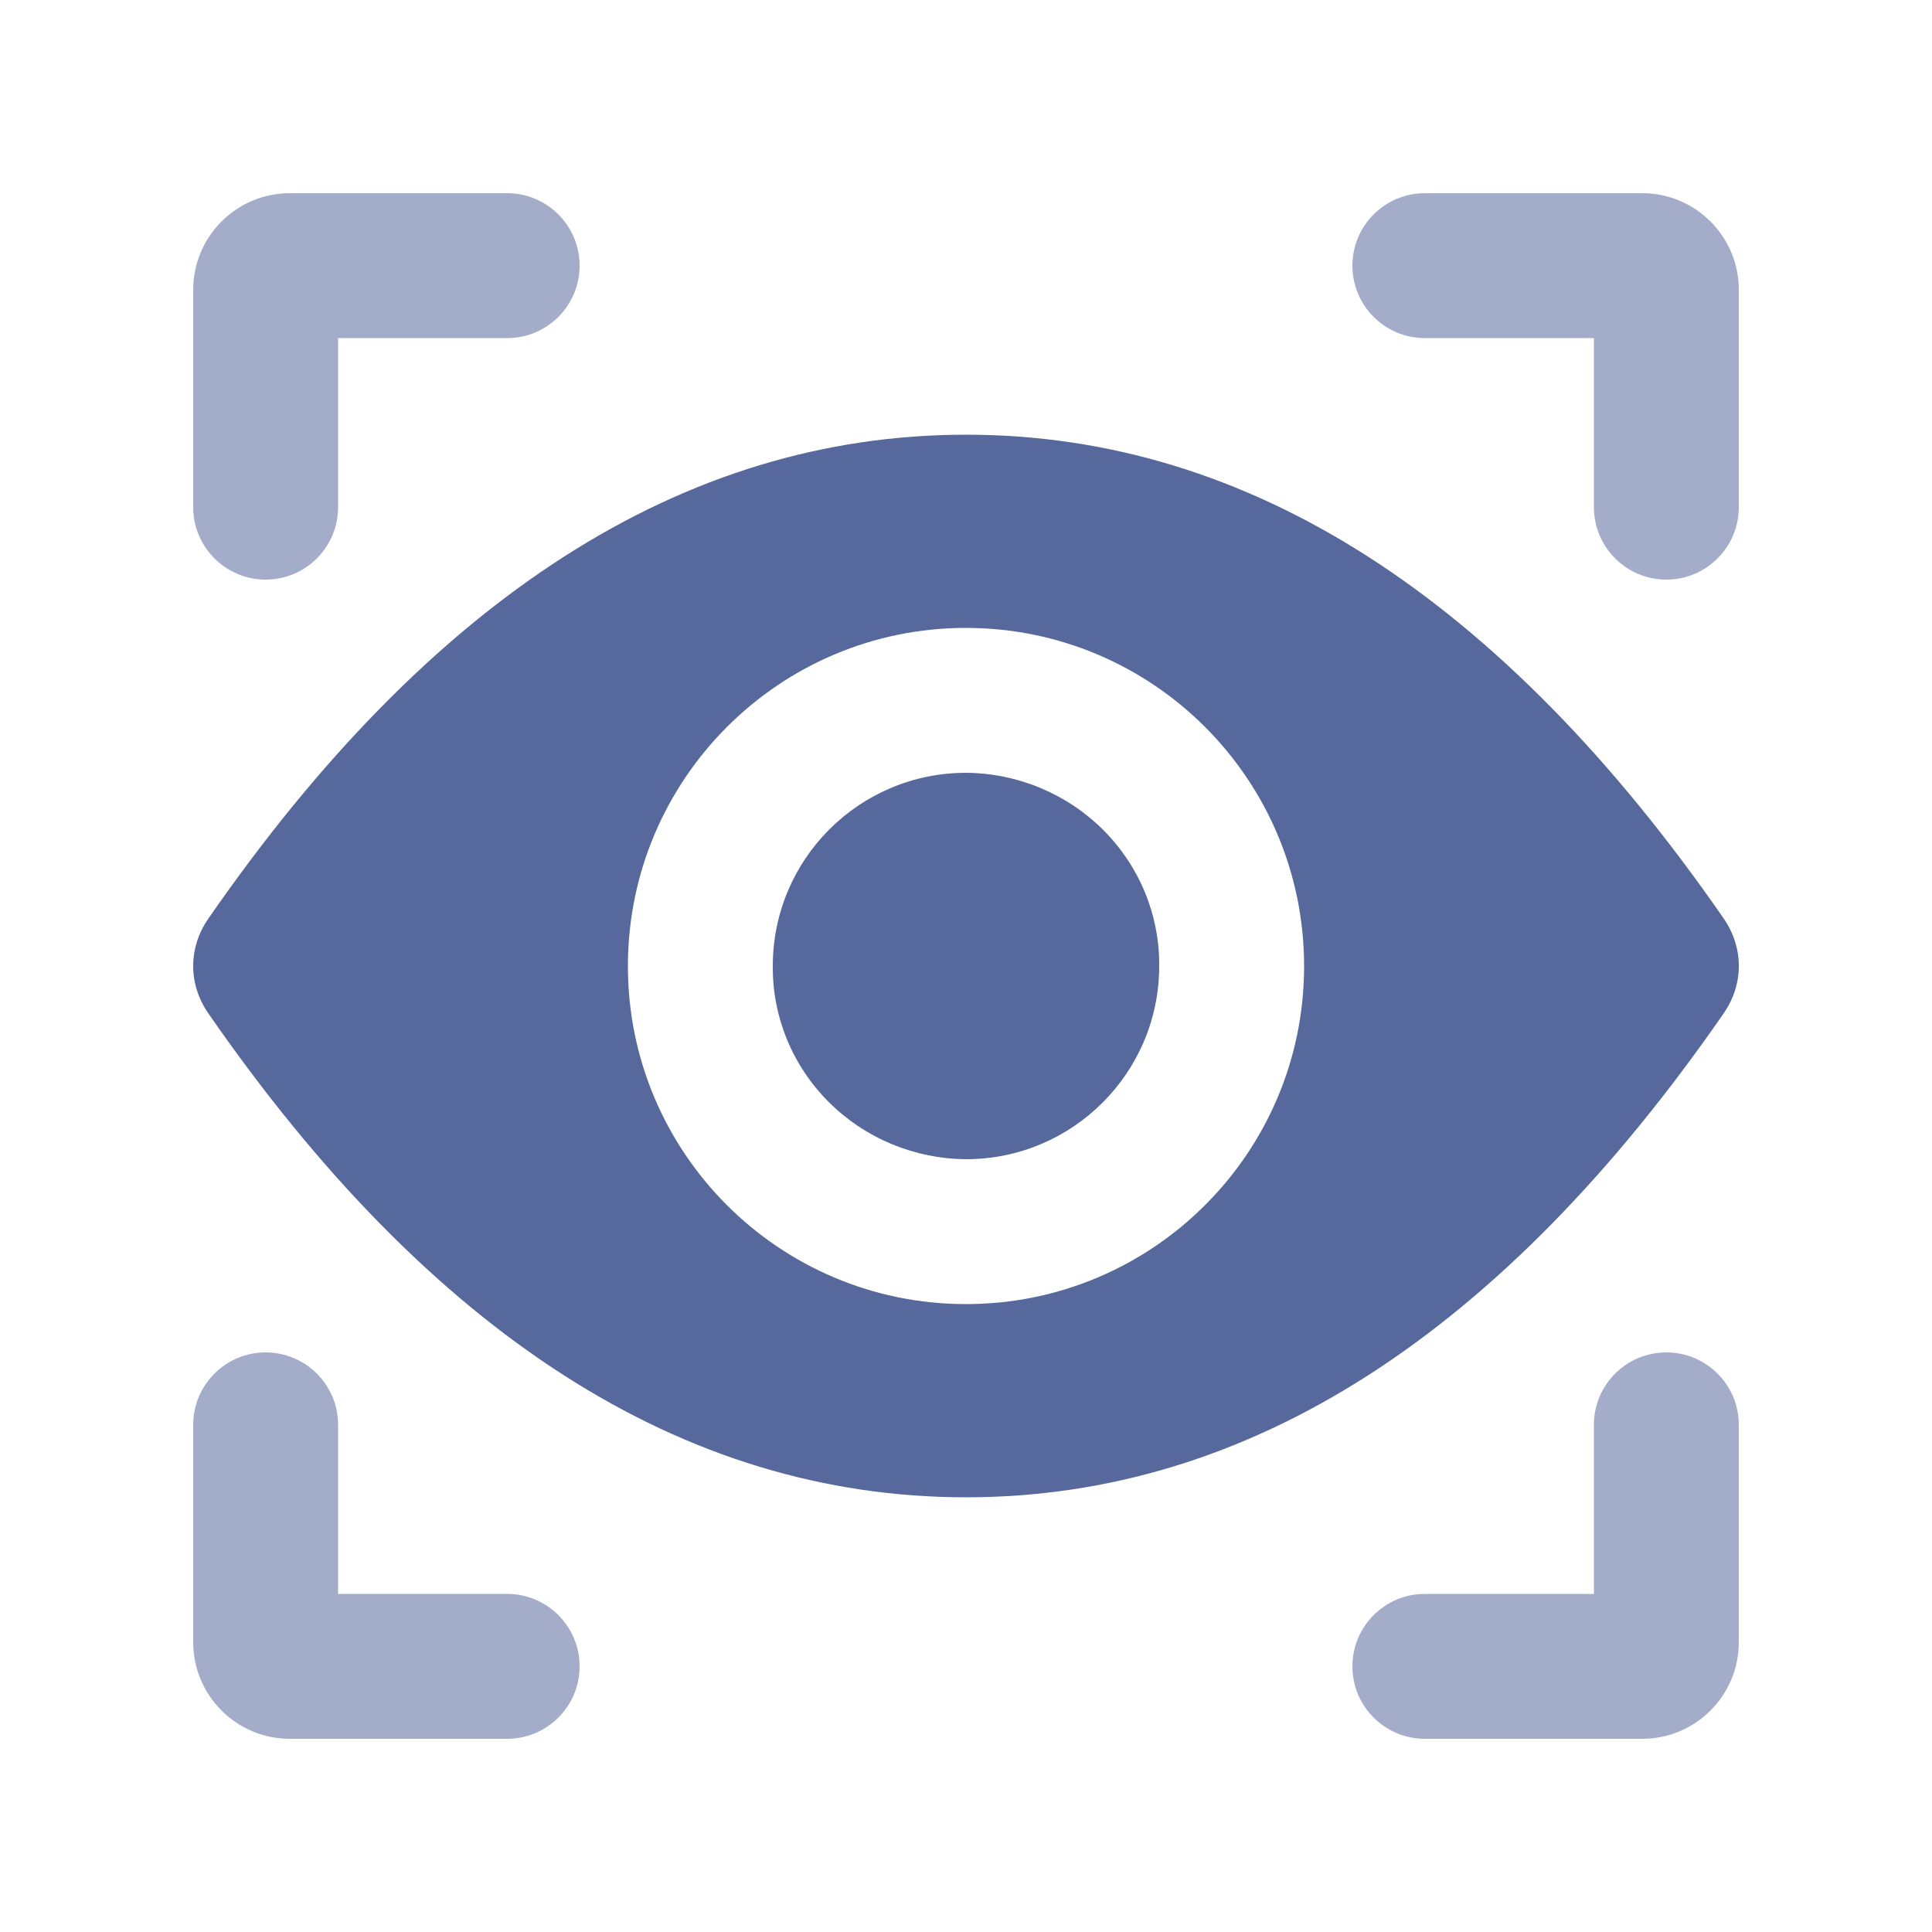 <?xml version="1.0" encoding="UTF-8"?>
<svg width="20px" height="20px" viewBox="0 0 20 20" version="1.1" xmlns="http://www.w3.org/2000/svg" xmlns:xlink="http://www.w3.org/1999/xlink">
    <title>view-settings-second-menu</title>
    <g id="view-settings-second-menu" stroke="none" stroke-width="1" fill="none" fill-rule="evenodd">
        <g id="编组" transform="translate(2, 2)" fill="#57689C">
            <path d="M0.75,12 C1.164,12 1.5,12.336 1.5,12.75 L1.5,14.5 L1.5,14.5 L3.25,14.5 C3.664,14.5 4,14.836 4,15.25 C4,15.664 3.664,16 3.25,16 L1,16 C0.448,16 6.76353751e-17,15.552 0,15 L0,12.75 C-5.07265313e-17,12.336 0.336,12 0.75,12 Z M16,12.75 L16,15 C16,15.552 15.552,16 15,16 L12.75,16 C12.336,16 12,15.664 12,15.25 C12,14.836 12.336,14.5 12.75,14.5 L14.5,14.5 L14.5,14.5 L14.5,12.75 C14.5,12.336 14.836,12 15.25,12 C15.664,12 16,12.336 16,12.75 Z M15.25,4 C14.836,4 14.5,3.664 14.5,3.25 L14.5,1.5 L14.5,1.5 L12.75,1.5 C12.336,1.5 12,1.164 12,0.75 C12,0.336 12.336,7.6089797e-17 12.75,0 L15,0 C15.552,-1.01453063e-16 16,0.448 16,1 L16,3.25 C16,3.664 15.664,4 15.25,4 Z M4,0.75 C4,1.164 3.664,1.5 3.25,1.5 L1.5,1.5 L1.5,1.5 L1.5,3.25 C1.5,3.664 1.164,4 0.75,4 C0.336,4 5.07265313e-17,3.664 0,3.25 L0,1 C-6.76353751e-17,0.448 0.448,1.01453063e-16 1,0 L3.25,0 C3.664,-7.6089797e-17 4,0.336 4,0.75 Z" id="形状" fill-rule="nonzero" opacity="0.55"></path>
            <path d="M8.001,2.5 C10.933,2.5 13.55,4.196 15.845,7.51 C16.052,7.813 16.052,8.186 15.845,8.488 C13.55,11.804 10.933,13.5 8.001,13.5 C5.067,13.5 2.45,11.804 0.155,8.488 C-0.052,8.186 -0.052,7.814 0.155,7.512 C2.45,4.196 5.067,2.5 8.001,2.5 Z M7.999,4.5 C6.067,4.5 4.5,6.068 4.5,8.002 C4.5,9.934 6.067,11.5 7.999,11.5 C9.933,11.5 11.5,9.934 11.5,8.002 C11.5,6.068 9.933,4.5 7.999,4.5 Z M8.001,6 C8.536,6.004 9.047,6.218 9.422,6.593 C9.797,6.968 10.005,7.475 10,8.001 C10,9.103 9.105,10 8.001,10 C7.466,9.996 6.954,9.783 6.579,9.408 C6.203,9.032 5.995,8.526 6,7.999 C6,6.895 6.895,6 8.001,6 Z" id="形状结合"></path>
        </g>
    </g>
</svg>